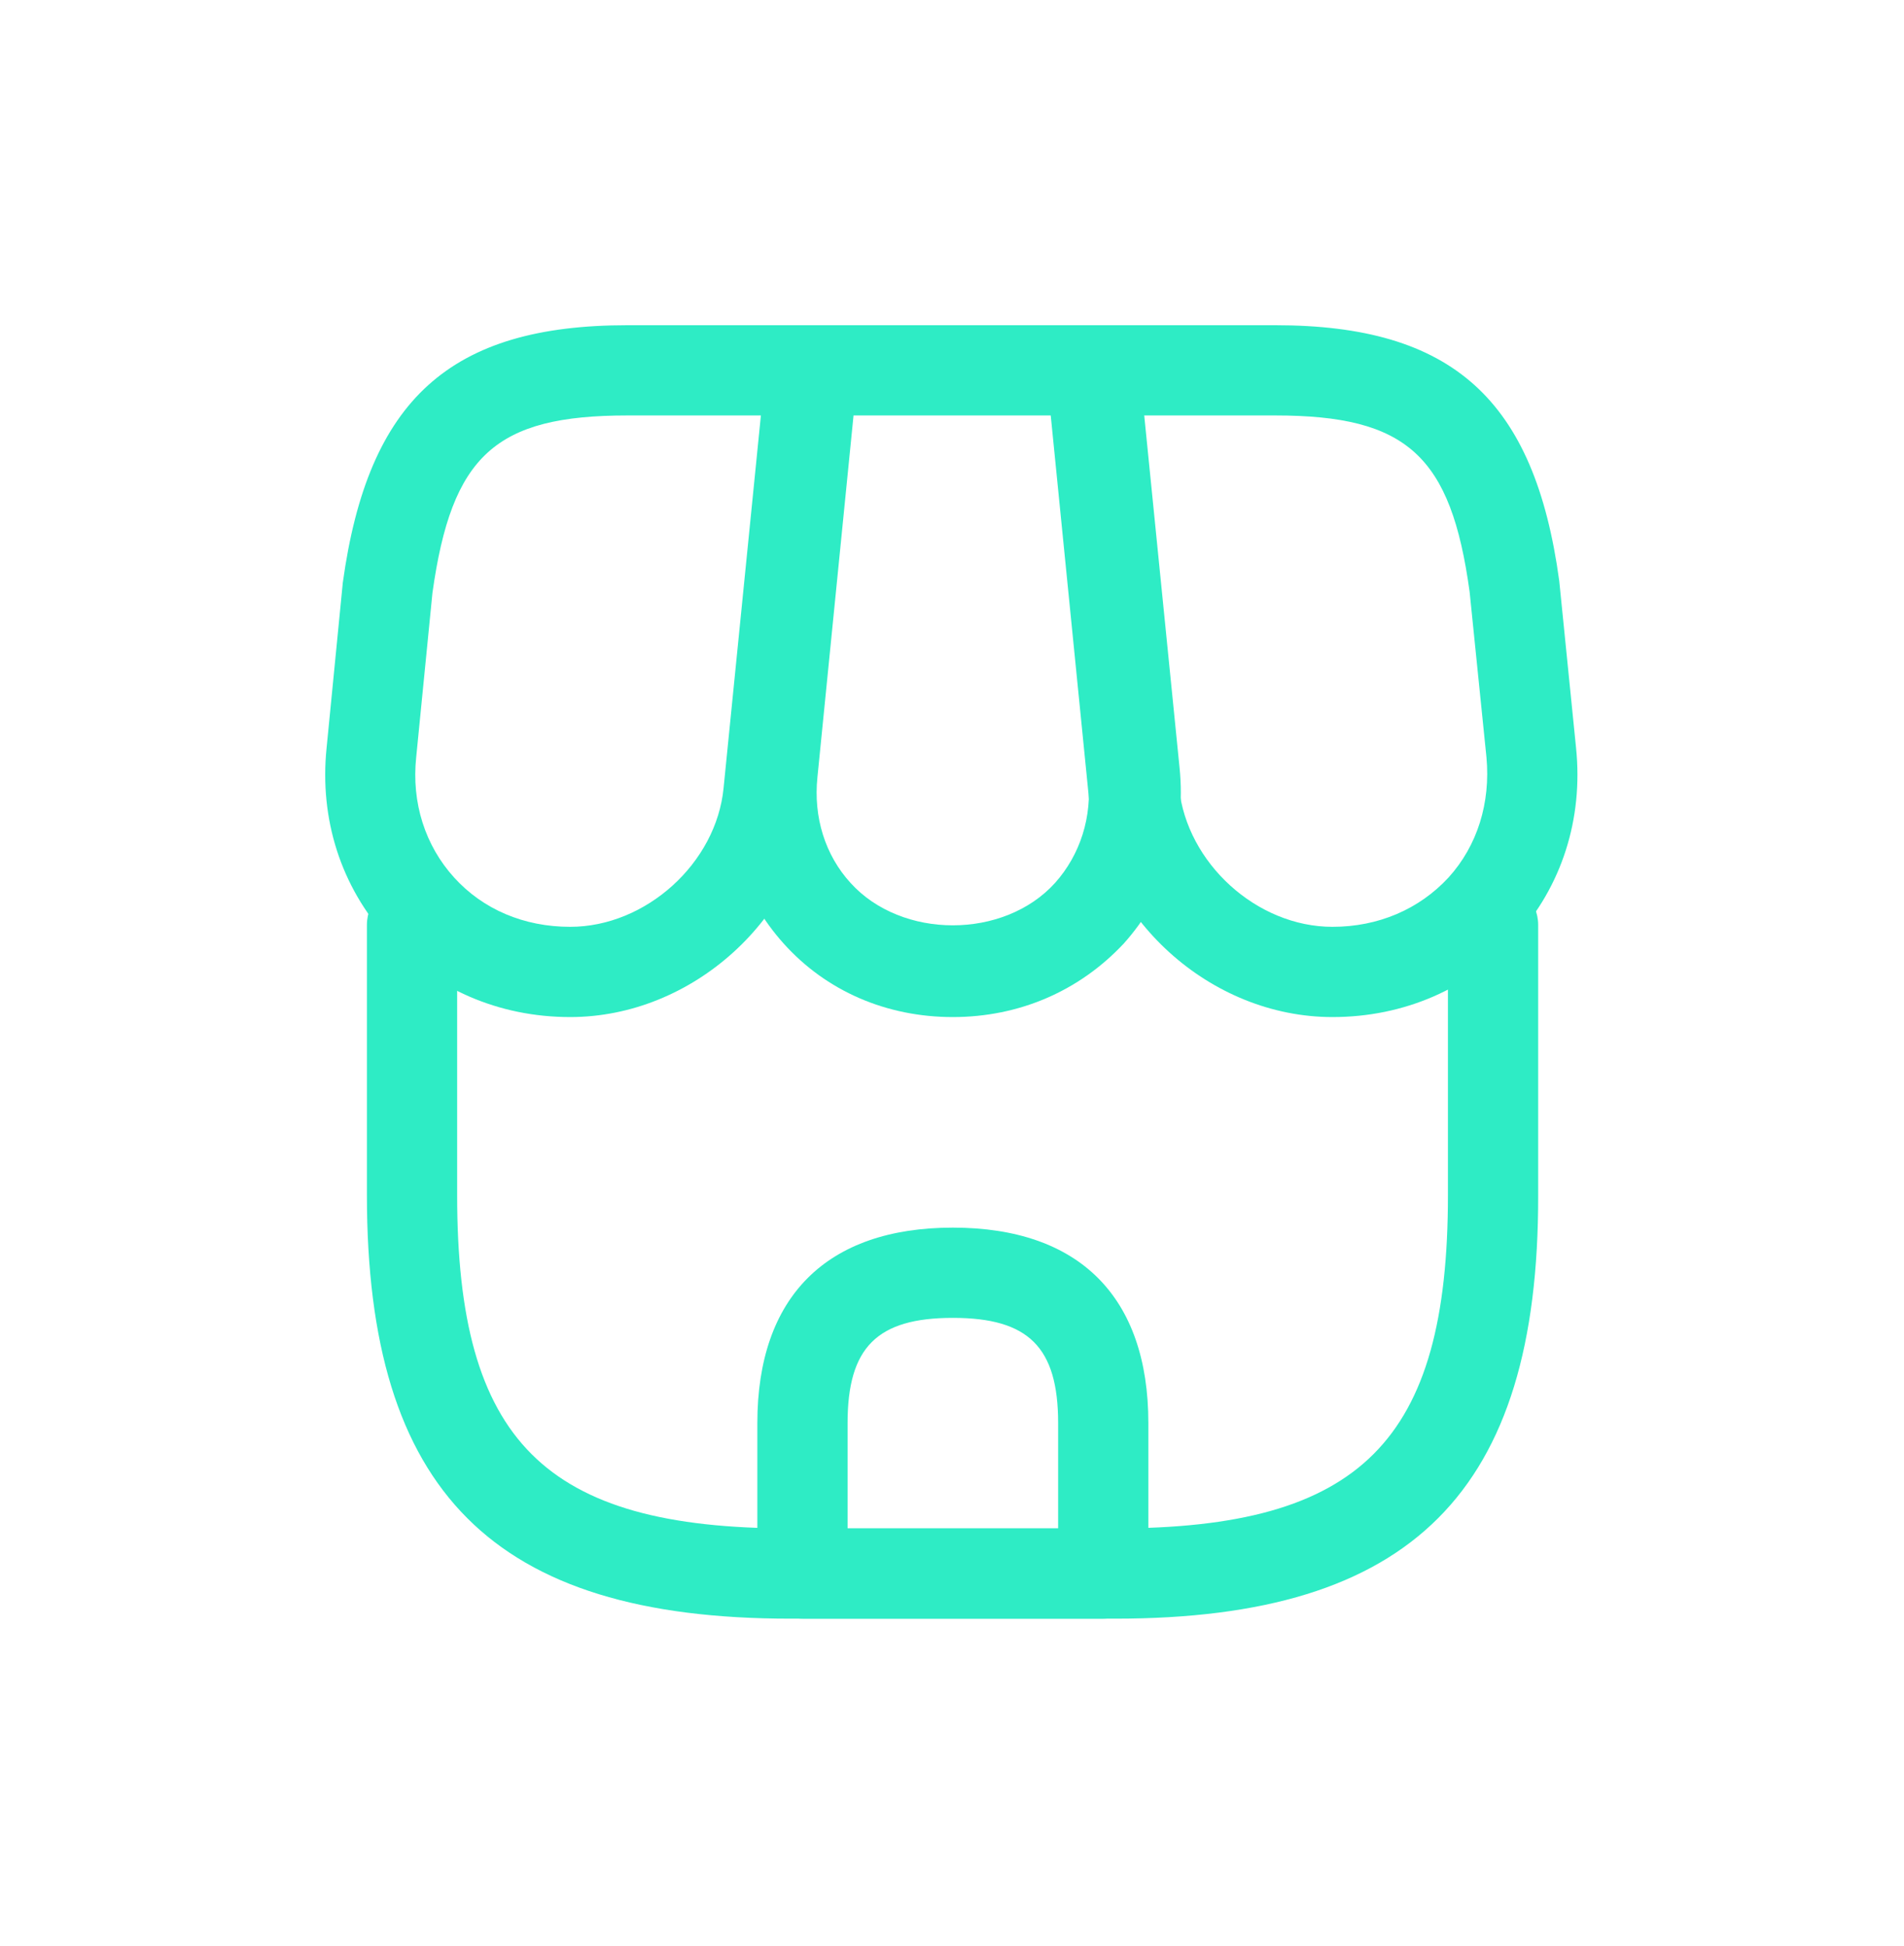 <svg width="363" height="371" viewBox="0 0 363 371" fill="none" xmlns="http://www.w3.org/2000/svg">
<g filter="url(#filter0_d_46_26)">
<path d="M212.627 308.583H150.694C94.037 308.583 69.952 284.384 69.952 227.842V176.346C69.952 171.643 73.852 167.744 78.554 167.744C83.256 167.744 87.156 171.643 87.156 176.346V227.842C87.156 274.75 103.786 291.38 150.694 291.38H212.512C259.421 291.38 276.051 274.75 276.051 227.842V176.346C276.051 171.643 279.95 167.744 284.652 167.744C289.355 167.744 293.254 171.643 293.254 176.346V227.842C293.369 284.384 269.169 308.583 212.627 308.583Z" fill="#2EECC5"/>
<path d="M181.652 193.894C169.036 193.894 157.567 188.962 149.424 179.901C141.281 170.841 137.496 159.028 138.758 146.412L146.442 69.799C146.901 65.441 150.571 62 155.044 62H208.604C213.077 62 216.747 65.326 217.205 69.799L224.89 146.412C226.151 159.028 222.367 170.841 214.224 179.901C205.736 188.962 194.267 193.894 181.652 193.894ZM162.728 79.204L155.847 148.132C155.044 155.816 157.338 163.042 162.154 168.318C171.903 179.099 191.4 179.099 201.149 168.318C205.966 162.927 208.26 155.702 207.457 148.132L200.575 79.204H162.728Z" fill="#2EECC5"/>
<path d="M254.032 193.894C230.75 193.894 209.991 175.084 207.583 151.917L199.555 71.519C199.325 69.111 200.128 66.702 201.734 64.867C203.339 63.032 205.633 62 208.156 62H243.137C276.856 62 292.568 76.107 297.271 110.743L300.482 142.627C301.858 156.161 297.729 169.006 288.898 178.755C280.067 188.503 267.681 193.894 254.032 193.894ZM217.676 79.204L224.786 150.197C226.277 164.533 239.581 176.69 254.032 176.69C262.749 176.69 270.548 173.364 276.168 167.285C281.673 161.207 284.196 153.064 283.393 144.347L280.182 112.808C276.626 86.888 268.254 79.204 243.137 79.204H217.676Z" fill="#2EECC5"/>
<path d="M108.709 193.894C95.061 193.894 82.674 188.503 73.843 178.755C65.012 169.006 60.883 156.161 62.26 142.627L65.356 111.087C70.173 76.107 85.886 62 119.605 62H154.585C156.994 62 159.287 63.032 161.007 64.867C162.728 66.702 163.416 69.111 163.186 71.519L155.159 151.917C152.75 175.084 131.991 193.894 108.709 193.894ZM119.605 79.204C94.488 79.204 86.115 86.773 82.445 113.037L79.349 144.347C78.431 153.064 81.069 161.207 86.574 167.285C92.079 173.364 99.878 176.69 108.709 176.69C123.16 176.69 136.579 164.533 137.955 150.197L145.066 79.204H119.605Z" fill="#2EECC5"/>
<path d="M210.335 308.584H152.99C148.288 308.584 144.389 304.684 144.389 299.982V271.309C144.389 247.225 157.578 234.035 181.663 234.035C205.748 234.035 218.937 247.225 218.937 271.309V299.982C218.937 304.684 215.038 308.584 210.335 308.584ZM161.592 291.38H201.734V271.309C201.734 256.858 196.114 251.239 181.663 251.239C167.212 251.239 161.592 256.858 161.592 271.309V291.38Z" fill="#2EECC5"/>
</g>
<defs>
<filter id="filter0_d_46_26" x="0" y="0" width="362.742" height="370.584" filterUnits="userSpaceOnUse" color-interpolation-filters="sRGB">
<feFlood flood-opacity="0" result="BackgroundImageFix"/>
<feColorMatrix in="SourceAlpha" type="matrix" values="0 0 0 0 0 0 0 0 0 0 0 0 0 0 0 0 0 0 127 0" result="hardAlpha"/>
<feOffset/>
<feGaussianBlur stdDeviation="31"/>
<feComposite in2="hardAlpha" operator="out"/>
<feColorMatrix type="matrix" values="0 0 0 0 0.18 0 0 0 0 0.925 0 0 0 0 0.773 0 0 0 0.25 0"/>
<feBlend mode="normal" in2="BackgroundImageFix" result="effect1_dropShadow_46_26"/>
<feBlend mode="normal" in="SourceGraphic" in2="effect1_dropShadow_46_26" result="shape"/>
</filter>
</defs>
</svg>
